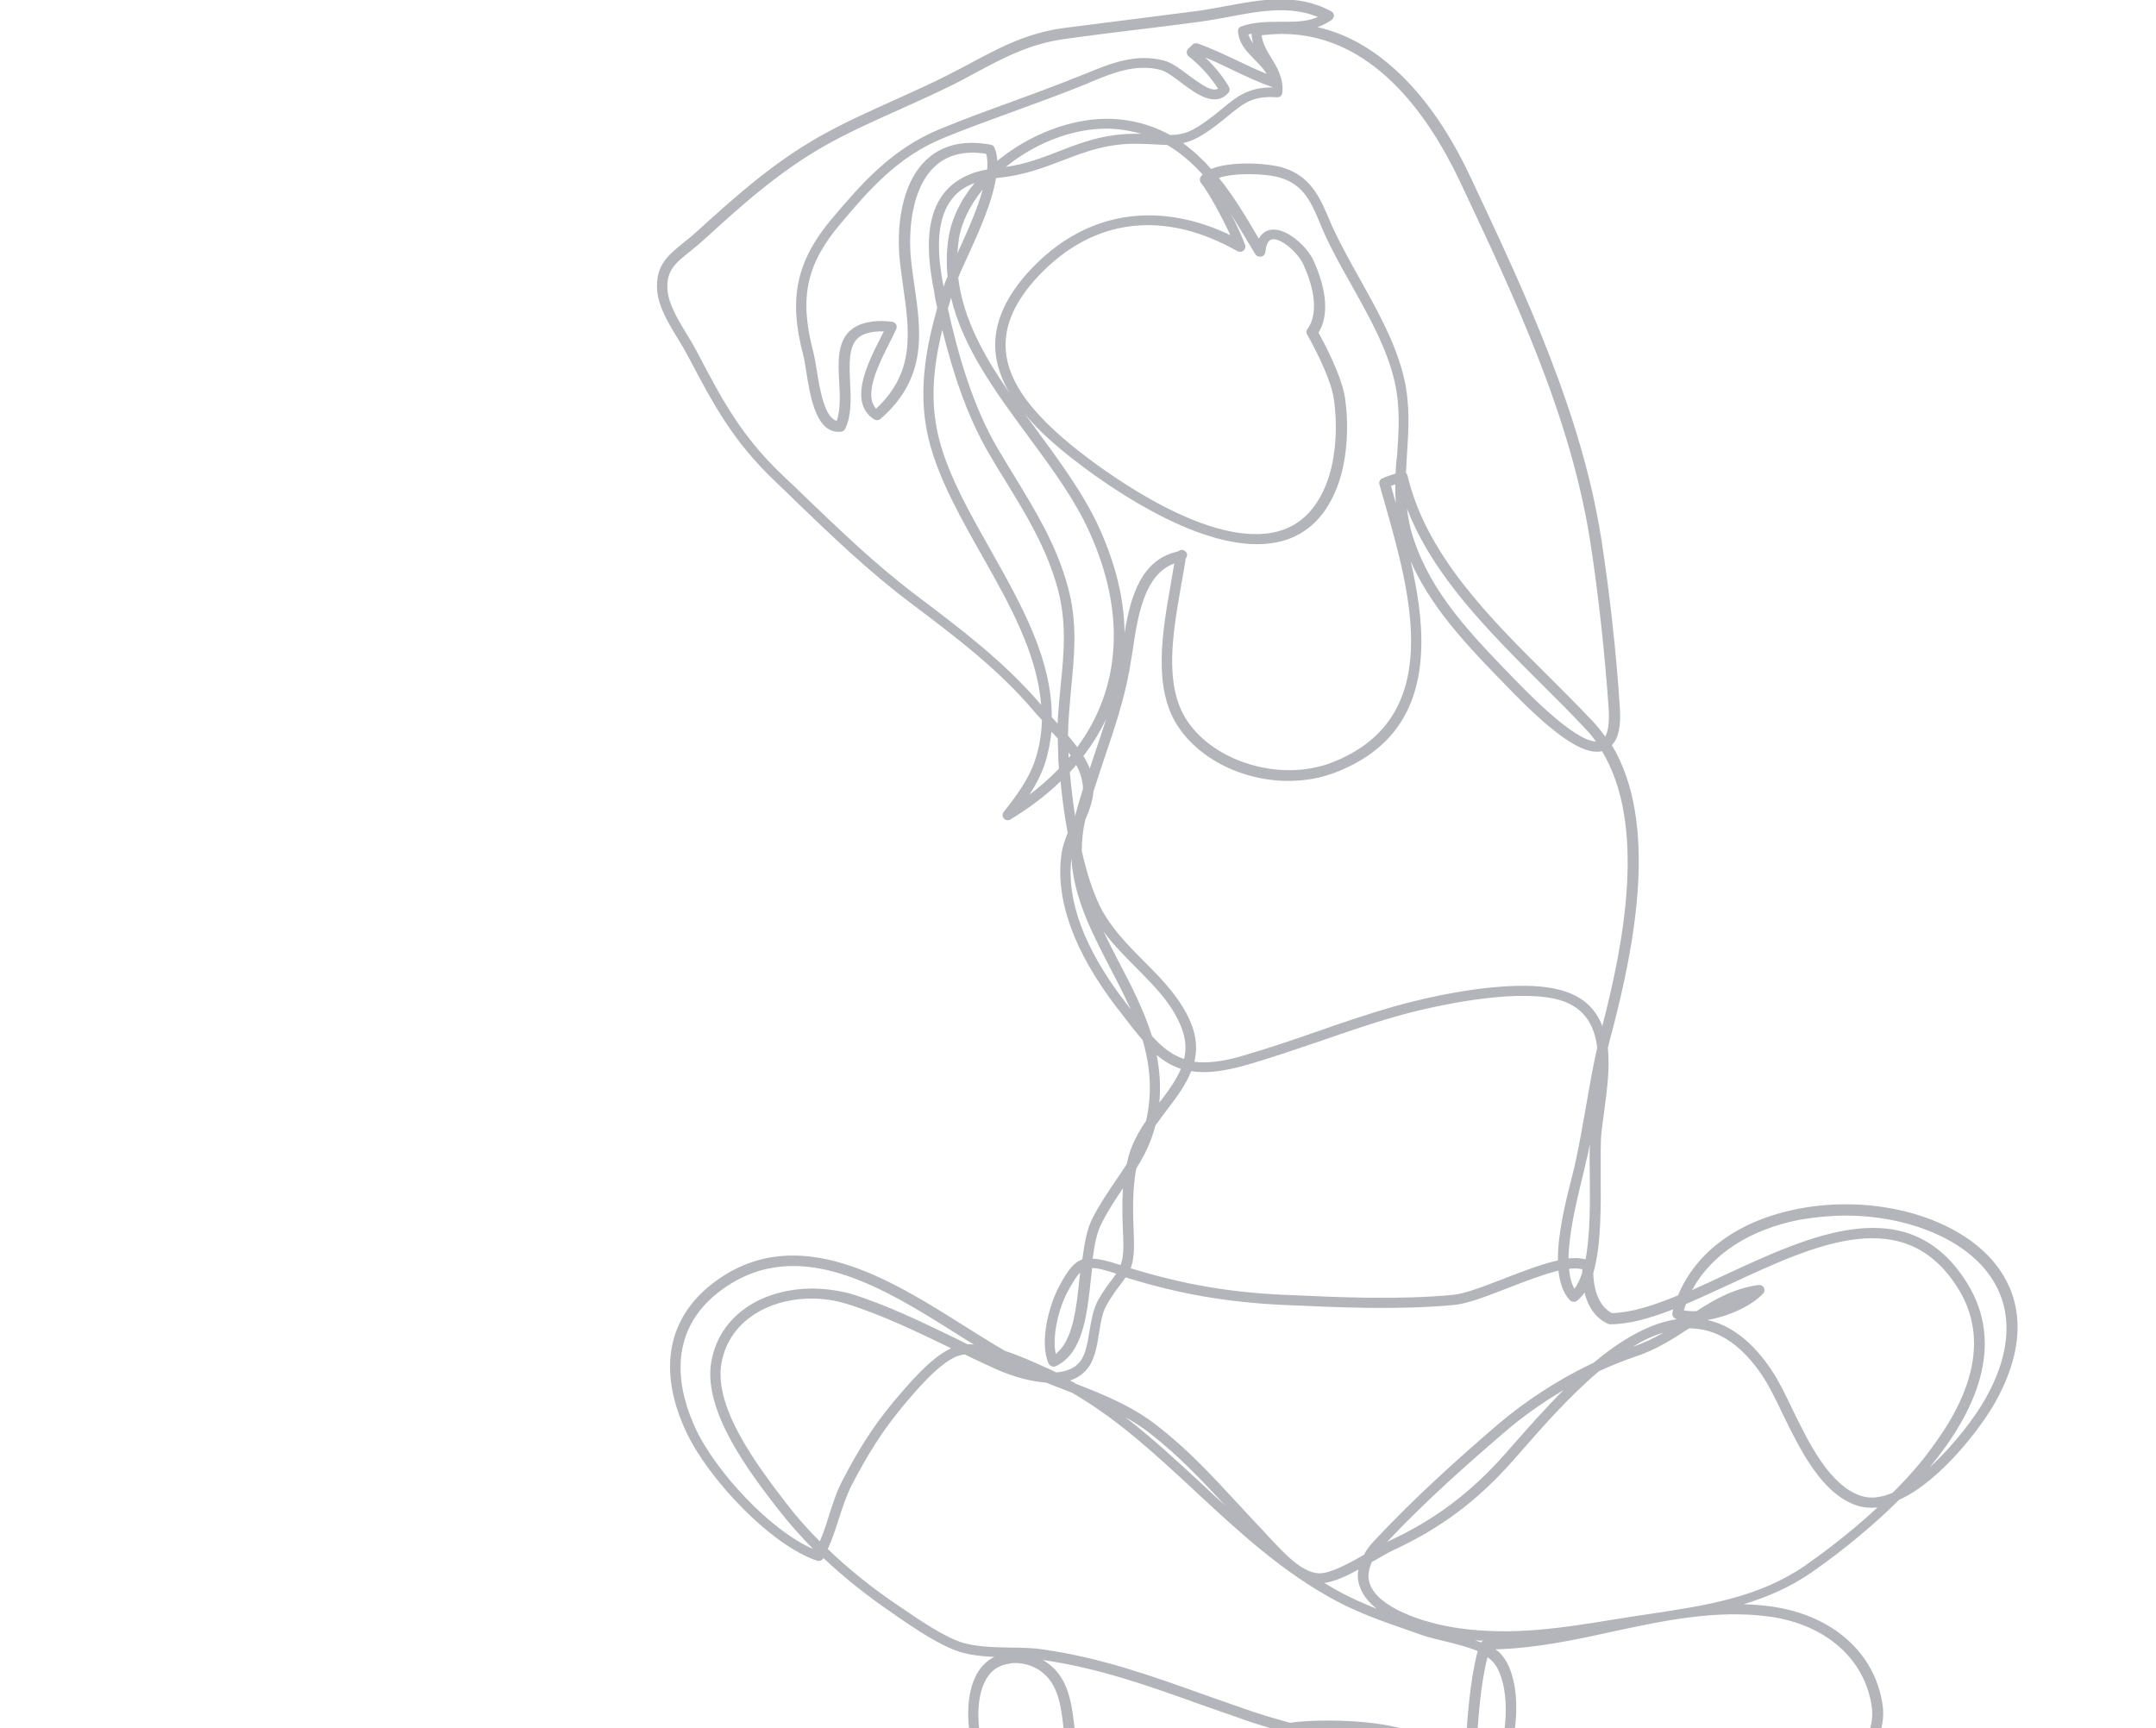 <svg width="454" height="364" viewBox="0 0 454 364" fill="none" xmlns="http://www.w3.org/2000/svg">
<g opacity="0.3" clip-path="url(#clip0_899_3623)">
<path d="M222.201 387C227.796 387 232.552 383.745 237.195 380.544C239.713 378.836 242.343 377.022 245.084 375.795C246.987 374.941 249.001 373.981 251.183 372.914C257.785 369.712 265.17 366.191 271.493 365.017C274.906 365.924 278.598 366.831 282.794 367.738C284.137 368.005 285.984 368.592 288.11 369.285C293.928 371.1 300.531 373.127 303.999 372.007C304.559 371.847 304.895 371.206 304.727 370.673C301.705 361.495 278.486 362.029 272.891 362.669C272.5 362.722 272.052 362.776 271.66 362.829C268.136 361.869 264.947 360.908 261.925 359.841C259.016 358.827 256.162 357.814 253.421 356.853C242.231 352.851 231.6 349.063 219.459 347.356C217.389 347.035 215.095 347.035 212.689 346.982C209.221 346.929 205.64 346.822 202.73 345.968C198.814 344.741 193.834 341.326 190.142 338.818L188.967 338.018C183.596 334.39 178.616 330.388 174.308 326.226C175.259 324.199 175.931 322.064 176.602 319.983C177.385 317.582 178.169 315.128 179.343 312.78C182.7 306.324 185.89 301.308 189.414 297.04L189.75 296.613C192.659 293.091 198.087 286.582 202.059 285.461C202.395 285.354 202.73 285.301 203.122 285.248C205.304 286.315 207.486 287.329 209.724 288.342C211.515 289.143 215.879 290.904 220.243 291.17C221.809 291.811 223.376 292.398 224.887 292.984C225.166 293.091 225.446 293.198 225.726 293.305C235.405 298.907 243.406 306.377 251.798 314.167C260.806 322.544 270.15 331.242 281.675 337.324C286.431 339.832 291.355 341.54 296.111 343.194C297.174 343.567 298.237 343.941 299.3 344.314C300.586 344.794 302.265 345.168 303.999 345.595C306.405 346.182 309.035 346.822 311.161 347.729C309.482 354.185 308.979 361.815 308.531 369.232C308.363 372.327 308.196 375.208 307.916 377.929C307.86 378.249 308.028 378.57 308.252 378.783C308.531 378.996 308.867 379.103 309.203 379.05C312.728 378.516 315.637 375.475 317.483 370.459C320.113 363.203 320.113 352.531 315.917 348.209C315.637 347.889 315.301 347.622 314.91 347.356C323.358 347.142 331.583 345.381 339.583 343.621C350.326 341.326 361.46 338.925 372.65 340.472C384.455 342.127 392.68 349.383 394.134 359.361C395.253 366.778 388.26 374.461 377.853 377.236C377.294 377.396 376.958 377.876 377.07 378.409C377.126 378.943 377.629 379.317 378.189 379.317H452.77C453.385 379.317 453.889 378.836 453.889 378.249C453.889 377.662 453.385 377.182 452.77 377.182H384.175C392.4 373.18 397.435 366.031 396.428 359.041C394.806 348.049 385.854 340.152 373.041 338.338C371.083 338.071 369.125 337.911 367.167 337.858C372.09 336.364 376.846 334.336 381.266 331.295C384.455 329.107 392.288 323.452 399.897 315.875C408.681 311.926 417.298 300.455 420.207 295.226C427.984 281.193 424.571 271.748 420.263 266.306C412.486 256.381 395.03 251.419 378.748 254.567C366.215 256.968 357.208 263.531 353.347 272.815C348.2 274.95 343.5 276.444 339.416 276.55C336.394 274.95 335.555 271.001 335.499 268.12C337.178 262.464 337.122 254.194 337.066 247.151C337.066 243.629 337.01 240.534 337.234 238.507C337.401 237.119 337.569 235.626 337.793 234.078C338.353 229.916 339.024 225.114 338.576 220.739C338.856 219.618 339.08 218.498 339.416 217.431C344.283 198.862 349.263 173.304 339.416 156.924C340.814 155.536 341.374 152.868 341.094 148.973C340.367 137.555 338.968 125.016 337.234 113.758C333.093 87.079 321.176 61.788 309.65 37.297C304.839 27.052 299.076 19.049 292.53 13.553C287.83 9.551 282.794 6.936 277.423 5.709C278.486 5.336 279.493 4.855 280.445 4.162C280.724 3.948 280.892 3.628 280.892 3.255C280.892 2.881 280.668 2.561 280.333 2.401C273.283 -1.547 265.226 -0.053 258.177 1.28C256.106 1.654 254.148 2.028 252.246 2.294C248.721 2.721 245.252 3.201 241.839 3.628C236.021 4.375 229.978 5.122 223.823 5.923C216.158 6.99 210.396 10.084 204.297 13.339C202.842 14.14 201.276 14.94 199.709 15.74C196.184 17.555 192.324 19.262 188.575 20.969C183.26 23.37 177.777 25.825 172.741 28.653C162.447 34.469 154.39 41.832 146.613 48.875C145.662 49.729 144.767 50.476 143.871 51.169C140.57 53.837 137.997 55.918 138.388 61.201C138.668 64.669 140.85 68.244 142.808 71.445C143.536 72.619 144.207 73.74 144.767 74.807L144.822 74.913C150.306 85.318 154.278 92.841 163.286 101.432C164.629 102.713 166.027 104.047 167.314 105.327C175.315 113.011 182.812 120.267 191.82 127.044C201.22 134.14 210.172 140.863 217.725 149.774C218.229 150.361 218.788 151.001 219.403 151.641C219.348 154.256 218.956 156.924 218.117 159.591C216.83 163.913 213.92 167.755 211.347 171.01C211.011 171.437 211.067 172.024 211.403 172.397C211.794 172.771 212.354 172.877 212.801 172.557C216.774 170.156 220.299 167.488 223.32 164.554C223.656 168.075 224.159 171.81 224.831 175.439C224.271 176.826 223.768 178.213 223.544 179.707C222.145 189.258 226.006 200.196 235.125 212.148L235.685 212.842C237.475 215.19 239.042 217.271 240.608 219.031C241.727 222.873 242.343 226.822 242.063 231.09C241.951 232.904 241.671 234.558 241.336 236.052C240.105 237.813 239.042 239.681 238.259 241.708C237.811 242.775 237.531 243.949 237.251 245.176C236.524 246.297 235.797 247.417 235.013 248.538C233.391 250.939 231.656 253.447 230.09 256.488C228.915 258.729 228.355 261.824 227.908 265.239C226.061 265.879 224.719 267.693 222.984 271.001C220.858 275.003 218.844 282.687 220.802 287.169C220.914 287.435 221.138 287.649 221.474 287.756C221.753 287.862 222.089 287.862 222.369 287.702C228.076 284.981 228.915 276.871 229.754 269.08C229.81 268.387 229.922 267.747 229.978 267.053C231.153 267.053 232.719 267.48 235.013 268.227H235.069C234.846 268.547 234.566 268.867 234.342 269.241C233.503 270.308 232.496 271.642 231.321 273.669C230.202 275.59 229.81 278.045 229.418 280.339C228.971 283.167 228.523 285.835 226.901 287.329C225.782 288.396 224.215 288.876 222.425 289.036C221.809 288.769 221.25 288.449 220.634 288.182L220.243 288.022C218.005 287.009 214.872 285.568 211.626 284.501C208.941 282.953 206.087 281.139 203.178 279.325C187.624 269.507 168.265 257.289 150.977 269.614C140.514 277.084 138.276 288.556 144.655 301.895C149.298 311.553 162.223 325.372 172.014 328.681C172.518 328.841 173.077 328.681 173.357 328.2L173.413 328.147C177.721 332.202 182.589 336.097 187.848 339.672L188.967 340.472C192.715 343.034 197.863 346.555 202.115 347.889C204.353 348.583 206.815 348.85 209.388 348.956C208.158 349.543 207.15 350.45 206.311 351.571C203.57 355.413 203.122 362.136 205.08 369.445C205.584 371.313 206.199 373.127 206.927 374.781C206.031 375.848 205.36 376.755 204.968 377.289H-167.88C-168.496 377.289 -168.999 377.769 -168.999 378.356C-168.999 378.943 -168.496 379.423 -167.88 379.423H205.416C205.808 379.423 206.143 379.263 206.367 378.943C206.367 378.943 206.927 378.143 207.878 376.969C209.892 380.811 212.41 383.692 214.983 385.026C217.557 386.466 219.963 387 222.201 387ZM267.296 363.896C261.645 365.55 255.659 368.432 250.232 371.046C248.05 372.113 246.036 373.074 244.189 373.874C241.28 375.155 238.594 377.022 235.965 378.783C229.698 383.052 223.768 387.107 215.991 383.212C213.641 382.038 211.291 379.05 209.444 375.208C209.78 374.835 210.116 374.461 210.451 374.088C211.515 374.835 212.745 376.062 213.976 377.289C216.662 380.01 219.459 382.785 222.481 382.518C224.047 382.358 225.334 381.718 226.229 380.65C228.635 377.662 227.572 371.953 226.901 368.165C226.789 367.631 226.733 367.098 226.621 366.617C226.453 365.604 226.341 364.59 226.229 363.523C225.67 358.881 225.054 353.598 220.802 350.397C220.411 350.13 220.019 349.81 219.571 349.597C231.321 351.304 241.727 354.986 252.694 358.934C255.435 359.895 258.289 360.908 261.254 361.922C263.1 362.616 265.17 363.256 267.296 363.896ZM213.697 350.237C215.711 350.237 217.781 350.877 219.348 352.104C222.872 354.772 223.432 359.361 223.935 363.79C224.047 364.857 224.159 365.924 224.327 366.938C224.383 367.418 224.495 367.951 224.607 368.538C225.166 371.74 226.173 377.129 224.383 379.37C223.879 380.01 223.152 380.33 222.201 380.437C220.299 380.65 217.781 378.089 215.543 375.902C213.864 374.248 212.298 372.647 210.731 371.9C210.284 371.686 209.724 371.793 209.388 372.113C209.053 372.433 208.717 372.807 208.437 373.127C207.934 371.847 207.486 370.513 207.15 369.125C205.36 362.402 205.696 356.32 208.102 352.958C209.333 351.197 211.179 350.557 212.466 350.397C212.857 350.29 213.249 350.237 213.697 350.237ZM313.231 349.01C313.623 349.276 314.014 349.597 314.294 349.917C317.483 353.225 318.043 362.776 315.413 369.979C314.63 372.06 313.063 375.475 310.322 376.755C310.49 374.461 310.657 372.113 310.825 369.606C311.217 362.509 311.665 355.199 313.231 349.01ZM302.041 370.246C298.796 370.406 293.145 368.645 288.837 367.311C286.655 366.618 284.753 366.031 283.298 365.71C281.508 365.337 279.829 364.963 278.207 364.537C286.599 364.43 298.852 365.657 302.041 370.246ZM312.336 345.541C312.168 345.595 312 345.755 311.888 345.915C311.497 345.755 311.049 345.595 310.601 345.435C311.161 345.488 311.72 345.541 312.336 345.541ZM395.365 317.475C389.099 323.291 383.056 327.667 379.923 329.854C370.3 336.417 359.278 338.125 347.528 339.886C346.689 339.992 345.85 340.152 345.011 340.259C343.276 340.526 341.598 340.793 339.919 341.059C328.841 342.874 318.434 344.528 306.965 342.874C299.02 341.7 290.236 338.392 288.501 333.696C287.942 332.255 288.11 330.655 288.893 328.947C289.117 328.841 289.285 328.734 289.508 328.627C290.963 327.773 292.306 326.973 293.257 326.546C303.328 321.904 311.105 316.088 318.602 307.604C319.162 306.964 319.721 306.324 320.337 305.63C324.869 300.455 330.576 293.945 336.73 288.769C339.416 287.542 342.045 286.475 344.619 285.621C348.759 284.234 352.284 281.993 355.697 279.752C356.033 279.752 356.368 279.752 356.704 279.805C362.075 280.125 366.943 283.487 371.139 289.783C372.482 291.811 373.881 294.585 375.279 297.573C379.196 305.577 383.616 314.648 391.113 317.102C392.512 317.529 393.967 317.636 395.365 317.475ZM286.04 330.548C285.816 331.882 285.928 333.163 286.431 334.39C287.047 336.044 288.278 337.538 289.9 338.818C287.494 337.858 285.144 336.844 282.794 335.617C281.452 334.923 280.165 334.176 278.878 333.376C281.004 333.109 283.578 331.935 286.04 330.548ZM287.215 327.453C283.969 329.321 279.997 331.455 277.703 331.348C274.122 331.188 270.374 327.08 267.576 324.092C267.185 323.665 266.737 323.238 266.401 322.811C264.499 320.837 262.653 318.809 260.862 316.889C255.379 310.966 250.232 305.31 243.574 300.188C238.314 296.079 232.44 293.732 226.677 291.491C226.229 291.224 225.782 290.957 225.334 290.744C226.453 290.37 227.46 289.783 228.299 288.983C230.481 286.955 230.929 283.807 231.433 280.766C231.768 278.631 232.104 276.39 233.055 274.79C234.174 272.869 235.125 271.588 235.909 270.574C236.356 269.988 236.692 269.507 237.028 269.027C248.553 272.602 258.4 274.256 270.43 274.843H270.709C282.347 275.377 294.376 275.91 306.125 274.843C309.091 274.576 313.231 272.922 317.651 271.215C321.064 269.881 324.981 268.387 328.17 267.586C328.449 270.094 329.121 272.229 330.52 273.776C330.911 274.203 331.639 274.31 332.086 273.936C332.702 273.456 333.205 272.869 333.653 272.229C334.324 274.896 335.779 277.511 338.576 278.792C338.744 278.845 338.912 278.898 339.08 278.898C343.052 278.898 347.528 277.618 352.34 275.75C352.284 275.964 352.228 276.23 352.172 276.444C352.06 276.977 352.34 277.511 352.843 277.724C352.955 277.778 353.011 277.778 353.123 277.831C347.137 278.685 341.15 282.366 335.555 287.009C328.393 290.37 321.232 295.012 315.245 300.134C307.748 306.591 298.069 315.181 289.676 324.198C288.613 325.266 287.774 326.333 287.215 327.453ZM170.951 271.375C166.531 271.375 162.167 272.442 158.586 274.47C153.774 277.244 150.753 281.459 149.802 286.688C147.9 297.093 157.859 310.112 163.845 317.849L164.069 318.116C166.139 320.784 168.545 323.505 171.231 326.226C162.167 322.331 150.809 309.952 146.613 301.148C143.2 293.998 139.395 280.606 152.264 271.428C168.321 260.01 186.169 271.268 201.891 281.193C202.954 281.886 204.017 282.527 205.08 283.167C204.633 283.113 204.185 283.113 203.738 283.113C202.842 282.687 202.003 282.26 201.164 281.833C194.114 278.418 186.785 274.843 179.064 272.442C176.322 271.748 173.637 271.375 170.951 271.375ZM329.233 292.771C325.316 296.666 321.735 300.775 318.658 304.243C318.043 304.937 317.483 305.577 316.924 306.217C309.65 314.434 302.041 320.143 292.306 324.625C292.25 324.625 292.194 324.679 292.138 324.679C300.251 316.035 309.538 307.871 316.756 301.682C320.505 298.427 324.813 295.386 329.233 292.771ZM200.269 283.967C195.905 285.941 191.037 291.811 188.016 295.386L187.68 295.812C184.043 300.188 180.742 305.31 177.329 311.926C176.042 314.434 175.259 316.995 174.476 319.45C173.916 321.264 173.357 322.971 172.629 324.625C170.056 322.064 167.762 319.45 165.804 316.889L165.58 316.622C159.817 309.098 150.194 296.559 151.928 287.062C152.767 282.42 155.453 278.738 159.705 276.284C164.908 273.296 172.014 272.655 178.224 274.576C185.778 276.924 192.995 280.446 199.989 283.807C200.101 283.914 200.157 283.914 200.269 283.967ZM236.916 298.427C238.706 299.441 240.496 300.561 242.175 301.895C248.218 306.591 253.029 311.713 258.065 317.155C256.498 315.715 254.932 314.274 253.421 312.833C248.106 307.925 242.734 302.909 236.916 298.427ZM398.554 314.381C396.205 315.395 393.911 315.715 391.84 315.021C385.238 312.833 380.874 303.869 377.349 296.613C375.895 293.571 374.496 290.69 373.041 288.556C369.125 282.687 364.593 279.112 359.502 277.991C364.089 277.244 368.957 274.95 371.307 272.389C371.587 272.068 371.643 271.588 371.419 271.161C371.195 270.788 370.747 270.574 370.3 270.628C365.208 271.322 361.124 273.616 357.264 276.124C356.312 276.177 355.417 276.124 354.578 275.964C354.69 275.537 354.858 275.056 355.026 274.63C358.047 273.349 361.124 271.908 364.257 270.468C382.385 262.037 401.128 253.287 412.374 271.428C418.081 280.659 416.402 291.704 407.339 304.136C404.765 307.818 401.688 311.286 398.554 314.381ZM388.651 256.008C400.96 256.008 412.654 260.437 418.417 267.853C423.956 274.95 423.9 284.181 418.137 294.479C416.067 298.214 411.479 304.35 406.331 309.045C415.843 297.573 422.389 283.434 414.276 270.308C402.023 250.459 381.434 260.063 363.25 268.494C360.9 269.614 358.55 270.681 356.312 271.695C360.341 264.225 368.342 258.943 379.084 256.862C382.329 256.328 385.518 256.008 388.651 256.008ZM227.46 268.013C227.404 268.333 227.404 268.654 227.348 268.92C226.677 275.537 225.95 282.313 222.313 285.141C221.53 281.566 222.816 275.75 224.831 272.015C225.894 270.094 226.677 268.76 227.46 268.013ZM350.27 280.659C348.256 281.833 346.185 282.847 343.948 283.594H343.892C345.962 282.313 348.088 281.299 350.27 280.659ZM328.058 265.452C324.645 266.199 320.672 267.747 316.812 269.241C312.56 270.895 308.531 272.442 305.958 272.709C294.376 273.776 282.459 273.242 270.877 272.709H270.597C258.848 272.175 249.281 270.521 238.091 267.106C238.65 265.612 238.874 263.745 238.762 260.597C238.594 256.115 238.37 250.726 239.266 246.084C240.944 243.416 242.399 240.588 243.294 237.066C244.021 235.999 244.861 234.932 245.644 233.865C247.658 231.25 249.672 228.529 250.847 225.594C253.813 226.075 257.393 225.701 262.037 224.42C267.632 222.82 273.003 220.952 278.207 219.191C283.354 217.431 288.669 215.563 294.152 214.016C302.209 211.721 318.211 208.36 327.33 210.334C333.429 211.668 335.723 215.67 336.338 220.632C335.387 224.794 334.66 229.063 333.933 233.224C333.317 236.853 332.646 240.534 331.862 244.269C331.639 245.283 331.359 246.564 330.967 248.004C329.68 253.073 328.002 259.796 328.058 265.452ZM333.149 268.12C332.702 269.454 332.198 270.574 331.527 271.428C330.911 270.308 330.52 268.814 330.408 267.213C331.471 267.106 332.422 267.106 333.205 267.32C333.205 267.586 333.149 267.853 333.149 268.12ZM236.468 250.245C236.244 253.82 236.356 257.449 236.524 260.65C236.636 263.531 236.468 265.132 235.965 266.413C235.853 266.359 235.685 266.306 235.573 266.306C233.279 265.559 231.489 265.132 230.09 265.079C230.481 262.091 230.985 259.476 231.992 257.609C233.391 254.834 234.957 252.486 236.468 250.245ZM334.772 240.961C334.716 242.775 334.716 244.963 334.772 247.364C334.828 253.02 334.884 260.01 333.877 265.239C332.869 264.919 331.639 264.919 330.296 265.025C330.352 259.69 331.974 253.073 333.093 248.431C333.485 246.937 333.765 245.657 333.988 244.59C334.324 243.416 334.548 242.188 334.772 240.961ZM248.665 225.114C247.658 227.515 245.98 229.81 244.133 232.211C244.133 231.944 244.189 231.624 244.189 231.357C244.413 228.155 244.133 225.114 243.574 222.179C245.14 223.513 246.763 224.474 248.665 225.114ZM320.672 207.613C312.056 207.613 301.37 209.747 293.481 211.988C287.942 213.589 282.571 215.403 277.423 217.217C272.22 219.031 266.905 220.846 261.366 222.446C257.281 223.62 254.092 223.94 251.519 223.62C252.078 221.166 252.022 218.551 250.847 215.617C248.721 210.334 244.749 206.332 240.888 202.437C237.419 198.969 233.838 195.341 231.6 190.805C230.034 187.604 228.747 183.495 227.796 179.174C227.796 177.093 228.02 174.905 228.523 172.664C229.363 170.743 230.09 168.769 230.258 166.688C230.985 164.394 231.768 162.099 232.496 159.858C234.566 153.775 236.692 147.479 237.811 141.237C238.035 139.956 238.258 138.622 238.482 137.181C239.545 129.925 240.888 121.014 247.266 118.666C247.043 120.107 246.763 121.654 246.483 123.309C244.805 132.913 242.679 144.865 248.05 152.975C254.54 162.793 269.367 167.168 281.06 162.74C292.642 158.311 298.628 150.04 299.244 137.395C299.579 131.205 298.516 124.589 297.062 118.24C301.09 127.31 307.804 134.727 314.966 142.144L315.861 143.051C324.085 151.641 332.31 159.378 337.345 158.204C346.633 173.624 342.101 198.009 337.401 216.097C336.003 212.362 333.093 209.48 327.778 208.307C325.708 207.826 323.302 207.613 320.672 207.613ZM232.384 196.195C234.454 198.969 236.86 201.424 239.266 203.825C243.126 207.72 246.763 211.348 248.721 216.257C249.728 218.765 249.84 220.952 249.337 223.033C246.763 222.179 244.693 220.525 242.567 218.178C240.888 212.789 238.314 207.773 235.741 202.864C234.566 200.623 233.447 198.436 232.384 196.195ZM225.614 180.828C226.117 189.151 229.978 196.515 233.727 203.771C235.237 206.653 236.748 209.587 238.091 212.575C237.867 212.308 237.643 211.988 237.475 211.721L236.916 211.028C228.355 199.823 224.551 189.685 225.614 180.828ZM228.02 166.261C227.516 167.808 227.069 169.409 226.621 170.957C226.509 171.277 226.453 171.597 226.397 171.917C225.894 168.716 225.558 165.567 225.278 162.633C225.726 162.099 226.229 161.619 226.621 161.085C227.292 162.313 227.74 163.54 227.908 164.767C228.02 165.247 228.076 165.781 228.02 166.261ZM222.984 161.886C221.138 163.807 219.068 165.621 216.774 167.382C218.173 165.194 219.403 162.9 220.187 160.338C220.802 158.258 221.194 156.123 221.418 154.096C221.865 154.576 222.313 155.056 222.76 155.59C222.76 156.39 222.76 157.244 222.816 158.097C222.816 159.325 222.872 160.605 222.984 161.886ZM293.873 99.725C292.754 100.098 291.355 100.578 290.963 100.792C290.516 101.059 290.348 101.539 290.46 101.966C290.795 103.246 291.187 104.527 291.579 105.914C297.062 125.123 304.559 151.428 280.277 160.659C269.702 164.66 255.827 160.605 249.952 151.748C245.028 144.331 246.987 133.286 248.665 123.575C249.057 121.494 249.393 119.52 249.672 117.653C250.232 116.852 249.896 116.372 249.616 116.105C249.337 115.839 248.777 115.572 247.994 116.159C240.273 117.813 238.035 125.763 236.804 133.286C236.748 126.297 234.957 118.987 231.6 111.463C228.355 104.207 223.208 97.27 218.284 90.547C217.501 89.48 216.662 88.359 215.879 87.292C219.012 91.027 222.76 94.229 226.061 96.79C231.824 101.272 250.064 114.611 264.667 114.611C266.457 114.611 268.248 114.398 269.926 113.971C275.465 112.477 279.493 108.422 281.787 101.966C283.578 97.003 284.137 90.227 283.242 83.931C282.571 79.182 278.766 72.086 277.647 70.058C279.829 66.536 279.438 61.201 276.64 54.958C275.297 51.97 270.877 47.861 267.632 48.395C266.793 48.502 265.786 48.982 265.058 50.262C265.002 50.209 264.947 50.102 264.947 50.049C262.485 45.834 259.855 41.405 256.666 37.457C260.079 36.336 266.457 36.496 269.702 37.457C274.514 38.951 276.136 42.632 277.927 46.954C278.263 47.755 278.598 48.608 278.99 49.409C280.612 52.984 282.627 56.559 284.585 60.027C288.278 66.643 292.138 73.473 293.705 80.516C294.88 85.692 294.544 90.814 294.208 95.723C294.04 96.95 293.928 98.337 293.873 99.725ZM232.943 151.374C232.104 153.989 231.265 156.603 230.37 159.165C230.09 160.072 229.754 160.979 229.474 161.886C229.139 160.979 228.691 160.125 228.132 159.218C230.09 156.71 231.656 154.096 232.943 151.374ZM225.446 159.111C225.334 159.271 225.166 159.431 225.054 159.591C225.054 159.218 224.998 158.844 224.998 158.471C225.166 158.684 225.334 158.898 225.446 159.111ZM200.269 62.695C202.73 73.153 209.668 82.597 216.438 91.774C221.306 98.391 226.397 105.22 229.53 112.317C237.084 129.178 236.021 144.865 226.845 157.35C226.229 156.497 225.558 155.696 224.887 154.896C224.942 151.481 225.278 148.173 225.558 144.918C226.229 138.088 226.957 130.992 224.831 123.469C222.425 114.665 218.061 107.621 213.529 100.151C212.41 98.337 211.291 96.47 210.172 94.602C204.857 85.585 201.779 74.807 199.597 64.989C199.877 64.135 200.045 63.442 200.269 62.695ZM296.278 107.088C301.761 121.334 313.511 132.966 324.869 144.331C328.058 147.479 331.023 150.467 333.821 153.455C334.66 154.309 335.387 155.216 336.059 156.177C331.247 155.963 321.064 145.292 317.539 141.61L316.644 140.703C307.86 131.579 300.307 123.095 297.118 111.677C296.726 110.076 296.446 108.582 296.278 107.088ZM269.982 7.15C288.669 7.15 300.586 23.744 307.468 38.31C318.938 62.641 330.799 87.773 334.884 114.184C336.618 125.389 337.961 137.875 338.744 149.24C338.912 151.961 338.688 153.989 338.017 155.109C337.234 154.042 336.394 152.975 335.443 151.961C332.59 148.92 329.568 145.932 326.435 142.784C313.567 130.032 300.307 116.799 296.39 100.151C296.334 99.938 296.222 99.725 296.055 99.564C296.111 98.284 296.222 97.003 296.278 95.669C296.614 90.6 296.95 85.371 295.719 79.929C294.096 72.619 290.18 65.629 286.431 58.906C284.529 55.492 282.515 51.916 280.892 48.448C280.501 47.648 280.165 46.848 279.829 46.047C277.983 41.672 276.025 37.137 270.206 35.322C267.017 34.362 259.296 33.828 255.043 35.589C253.253 33.562 251.295 31.747 249.113 30.147C251.183 29.667 253.253 28.599 256.162 26.358C257.002 25.718 257.785 25.078 258.512 24.491C261.813 21.77 263.772 20.116 268.863 20.489C269.478 20.543 269.982 20.116 270.038 19.529C270.318 16.487 268.919 14.193 267.688 12.165C266.737 10.618 265.842 9.124 265.674 7.417C267.24 7.257 268.639 7.15 269.982 7.15ZM198.422 69.471C200.604 78.275 203.57 87.559 208.269 95.563C209.388 97.484 210.507 99.351 211.626 101.112C216.102 108.422 220.355 115.358 222.704 123.895C224.663 131.099 224.047 137.662 223.32 144.651C223.096 147.159 222.816 149.774 222.704 152.388C222.313 151.961 221.977 151.588 221.641 151.214C221.585 151.161 221.53 151.108 221.474 151.054C221.53 138.729 214.983 127.204 208.661 115.945C204.297 108.208 200.101 100.845 197.975 93.322C195.793 85.478 196.352 78.008 198.422 69.471ZM197.359 64.829C194.897 73.633 192.995 83.557 195.905 93.855C198.087 101.645 202.507 109.436 206.759 116.959C212.522 127.15 218.396 137.555 219.236 148.44C211.57 139.476 202.619 132.699 193.163 125.55C184.323 118.88 176.826 111.623 168.881 103.993C167.538 102.713 166.195 101.379 164.797 100.098C156.068 91.774 152.152 84.358 146.781 74.113L146.725 74.006C146.109 72.886 145.438 71.712 144.711 70.538C142.808 67.39 140.85 64.189 140.57 61.201C140.235 56.986 142.137 55.492 145.27 52.984C146.109 52.29 147.116 51.49 148.124 50.583C155.789 43.593 163.733 36.336 173.804 30.627C178.728 27.852 184.211 25.398 189.47 23.05C193.219 21.343 197.08 19.635 200.716 17.821C202.339 17.021 203.849 16.167 205.36 15.367C211.515 12.059 216.886 9.231 224.159 8.217C230.314 7.363 236.3 6.616 242.119 5.923C245.588 5.496 249.057 5.069 252.582 4.589C254.54 4.322 256.61 3.948 258.624 3.575C265.002 2.348 271.605 1.12 277.535 3.575C275.297 4.589 272.612 4.589 269.814 4.589C267.017 4.589 264.163 4.589 261.422 5.549C260.918 5.709 260.638 6.189 260.694 6.67C260.918 9.284 262.653 10.992 264.275 12.646C265.226 13.606 266.121 14.513 266.681 15.527C264.611 14.726 262.541 13.713 260.526 12.752C257.785 11.472 254.987 10.138 252.246 9.177C251.854 9.017 251.351 9.124 251.071 9.444C250.791 9.711 250.511 9.978 250.232 10.245C250.008 10.458 249.896 10.725 249.896 11.045C249.896 11.365 250.064 11.632 250.288 11.845C252.805 13.873 254.932 16.221 256.498 18.675C255.267 19.315 253.477 18.195 250.288 15.847C248.441 14.46 246.763 13.179 245.084 12.752C239.154 11.205 233.894 13.339 228.859 15.42C228.467 15.58 228.02 15.74 227.628 15.9C222.593 17.928 217.669 19.742 212.857 21.503C207.99 23.264 202.898 25.131 197.975 27.159C187.624 31.374 181.078 39.111 175.315 45.887C167.65 54.958 165.971 62.855 169.161 74.86C169.384 75.66 169.552 76.888 169.776 78.275C170.671 83.824 171.902 91.454 177.105 90.921C177.497 90.867 177.833 90.654 178.001 90.28C179.343 87.399 179.176 83.877 179.008 80.463C178.84 76.674 178.672 73.046 180.63 71.232C181.749 70.218 183.54 69.738 186.113 69.791C185.89 70.218 185.666 70.645 185.442 71.125C182.7 76.514 178.56 84.731 184.043 88.306C184.491 88.573 185.05 88.573 185.442 88.199C195.345 79.556 194.002 69.898 192.492 59.707C192.268 58.319 192.1 56.932 191.932 55.492C191.093 48.822 191.932 39.431 197.024 34.896C199.653 32.548 203.234 31.694 207.654 32.388C207.934 33.348 207.99 34.469 207.878 35.696C203.905 36.39 200.828 38.097 198.758 40.712C195.345 45.033 194.73 51.863 196.744 61.574C196.856 62.588 197.08 63.709 197.359 64.829ZM268.136 50.369C270.094 50.369 273.395 53.357 274.458 55.705C276.025 59.12 278.151 65.416 275.297 69.311C275.073 69.631 275.017 70.058 275.241 70.431C275.297 70.538 280.221 79.075 280.892 84.144C281.731 90.12 281.228 96.523 279.549 101.219C277.479 106.981 274.01 110.556 269.199 111.89C255.099 115.732 233.615 100.045 227.348 95.136C217.221 87.239 212.298 80.409 211.794 73.793C211.403 68.564 213.697 63.388 218.788 57.999C230.258 45.941 245.084 44.126 260.526 52.877C260.918 53.09 261.422 53.09 261.813 52.824C262.149 52.557 262.317 52.077 262.205 51.65C261.757 50.262 260.582 47.701 259.184 45.033C260.415 47.008 261.59 49.035 262.82 51.009C263.324 51.863 263.828 52.717 264.331 53.517C264.555 53.944 265.058 54.104 265.562 54.051C266.066 53.944 266.401 53.571 266.457 53.09C266.569 51.97 266.905 50.529 267.856 50.422C267.968 50.422 268.08 50.369 268.136 50.369ZM293.817 102.019C293.817 103.3 293.817 104.633 293.928 105.967C293.873 105.754 293.817 105.594 293.761 105.38C293.481 104.367 293.201 103.353 292.921 102.339C293.145 102.232 293.481 102.126 293.817 102.019ZM185.666 67.603C182.7 67.603 180.518 68.297 179.008 69.631C176.266 72.139 176.49 76.354 176.714 80.463C176.882 83.344 176.994 86.279 176.21 88.626C173.581 87.986 172.574 81.69 171.958 77.795C171.734 76.354 171.51 75.127 171.287 74.22C168.265 62.801 169.72 55.705 176.994 47.114C182.868 40.178 188.911 33.028 198.758 29.026C203.682 26.999 208.493 25.291 213.585 23.424C218.396 21.663 223.376 19.849 228.411 17.821C228.803 17.661 229.251 17.501 229.642 17.288C234.566 15.26 239.21 13.393 244.413 14.726C245.588 15.047 247.21 16.274 248.777 17.448C251.91 19.796 255.883 22.73 258.68 19.529C258.96 19.209 259.016 18.728 258.792 18.302C257.505 16.114 255.827 14.033 253.813 12.112C255.659 12.859 257.561 13.766 259.407 14.673C262.205 16.007 265.114 17.394 267.968 18.355H268.024V18.408C262.82 18.355 260.303 20.436 257.225 22.997C256.498 23.584 255.771 24.224 254.932 24.811C251.239 27.639 249.393 28.386 246.427 28.439C243.294 26.732 239.713 25.505 235.573 25.131C228.411 24.438 219.963 26.892 212.857 31.747C211.85 32.441 210.899 33.135 210.004 33.882C209.948 32.921 209.78 32.014 209.444 31.161C209.333 30.787 208.997 30.52 208.605 30.467C203.122 29.453 198.646 30.467 195.345 33.402C189.638 38.471 188.631 48.288 189.582 55.812C189.75 57.252 189.974 58.693 190.142 60.08C191.54 69.845 192.771 78.328 184.491 86.065C181.749 83.13 185.106 76.568 187.344 72.139C187.904 71.018 188.407 70.058 188.743 69.258C188.855 68.938 188.855 68.617 188.687 68.297C188.519 68.03 188.184 67.817 187.848 67.764C187.009 67.657 186.337 67.603 185.666 67.603ZM241.895 45.354C232.775 45.354 224.271 49.142 217.221 56.559C211.738 62.321 209.165 68.191 209.612 73.9C209.836 76.994 210.955 79.982 212.578 82.757C207.262 75.074 202.786 67.123 201.779 58.48C202.395 56.932 203.178 55.278 203.961 53.571C206.367 48.288 208.941 42.472 209.724 37.51C209.836 37.51 209.948 37.51 210.116 37.457C215.375 36.977 219.627 35.376 223.656 33.828C228.803 31.854 233.671 29.987 240.664 30.307C241.168 30.307 241.671 30.36 242.119 30.36C243.462 30.414 244.637 30.52 245.756 30.52C248.609 32.174 251.015 34.309 253.253 36.763C253.085 36.923 252.973 37.03 252.861 37.19C252.582 37.563 252.582 38.097 252.861 38.471C254.428 40.391 257.393 45.834 259.072 49.515C253.253 46.741 247.49 45.354 241.895 45.354ZM199.541 58.213C199.206 58.96 198.926 59.707 198.702 60.4C196.968 51.703 197.527 45.674 200.437 41.939C201.611 40.391 203.234 39.271 205.248 38.524C202.227 42.152 200.325 46.207 199.709 50.209C199.318 52.93 199.262 55.598 199.541 58.213ZM206.927 39.911C205.808 44.073 203.738 48.662 201.891 52.717C201.779 52.93 201.723 53.144 201.611 53.304C201.667 52.343 201.779 51.436 201.891 50.476C202.451 46.794 204.297 43.166 206.927 39.911ZM239.098 28.173C232.496 28.173 227.628 30.04 222.872 31.908C219.292 33.295 215.879 34.575 211.794 35.162C218.396 29.773 227.292 26.412 235.293 27.212C237.084 27.372 238.762 27.746 240.329 28.173C239.881 28.173 239.489 28.173 239.098 28.173ZM263.548 7.096C263.548 7.79 263.716 8.484 263.883 9.124C263.436 8.537 263.1 7.95 262.876 7.257C263.1 7.203 263.324 7.15 263.548 7.096Z" fill="#020818"/>
</g>
<defs>
<clipPath id="clip0_899_3623">
<rect width="454" height="364" fill="white" transform="matrix(-1 0 0 1 454 0)"/>
</clipPath>
</defs>
</svg>
